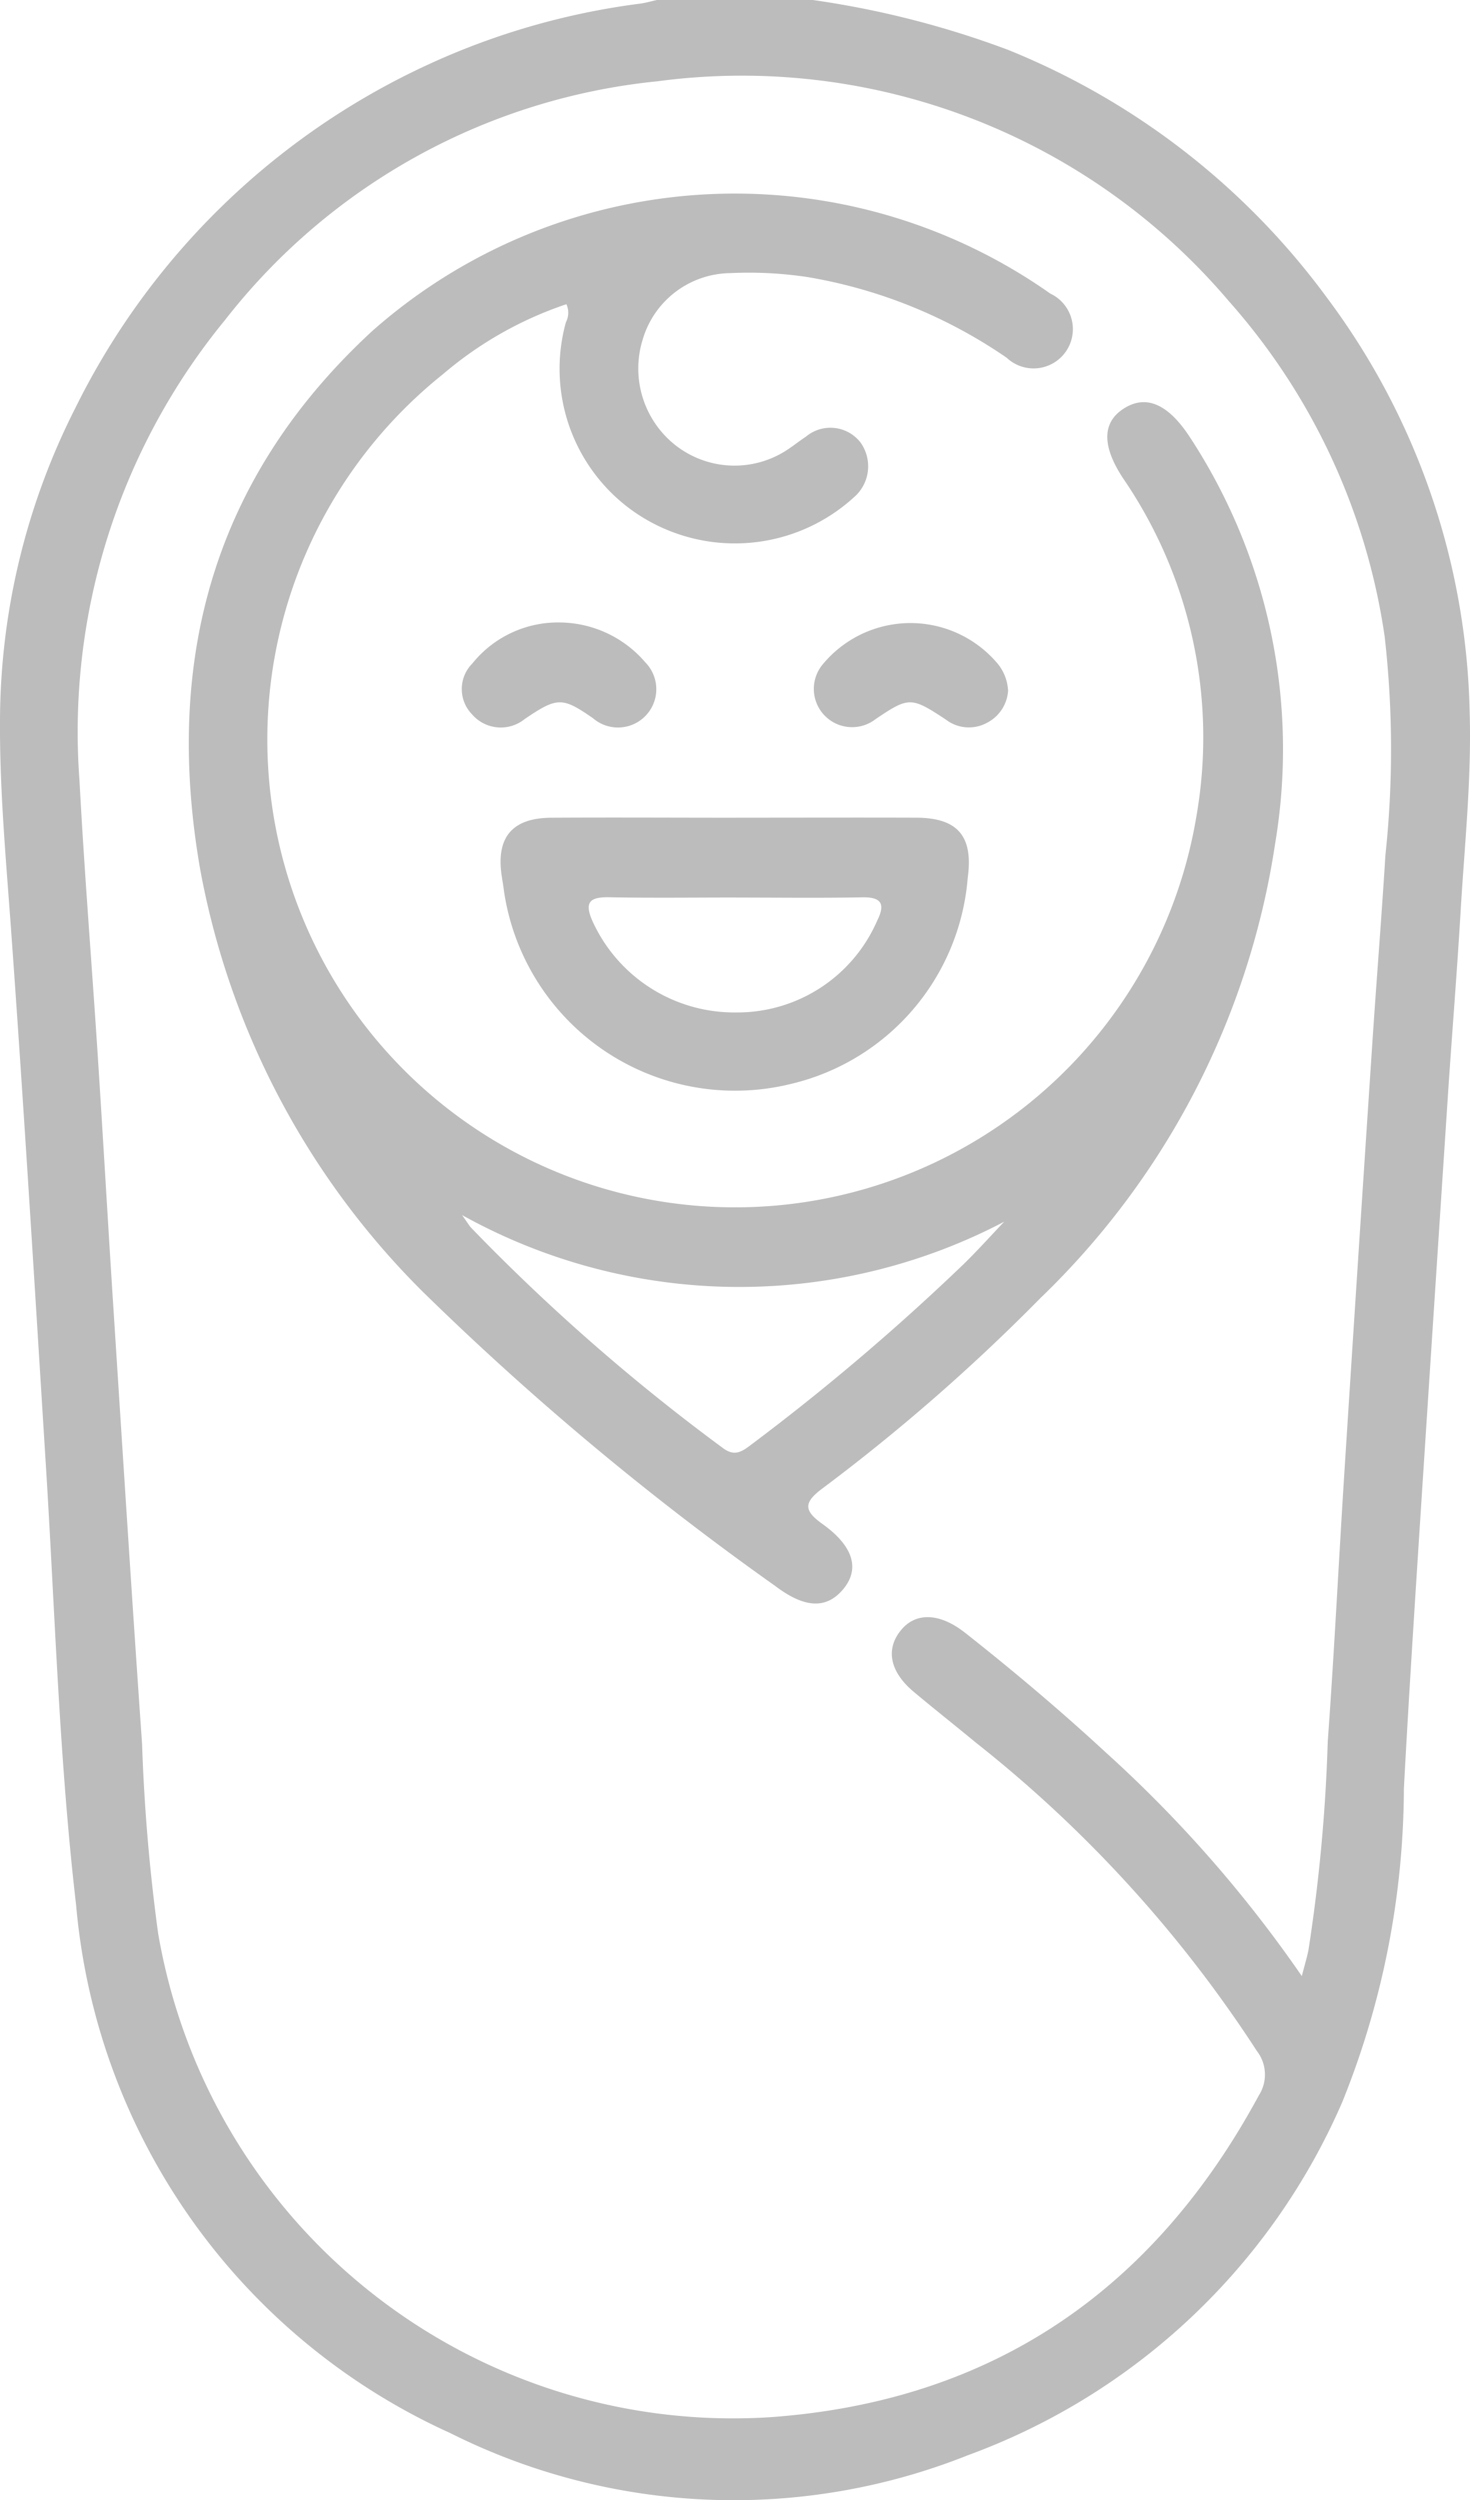 <svg id="Group_860" data-name="Group 860" xmlns="http://www.w3.org/2000/svg" xmlns:xlink="http://www.w3.org/1999/xlink" width="40.909" height="69.564" viewBox="0 0 40.909 69.564">
  <defs>
    <clipPath id="clip-path">
      <rect id="Rectangle_499" data-name="Rectangle 499" width="40.909" height="69.564" fill="#bcbcbc"/>
    </clipPath>
  </defs>
  <g id="Group_493" data-name="Group 493" clip-path="url(#clip-path)">
    <path id="Path_1646" data-name="Path 1646" d="M22.621,0a25.8,25.8,0,0,1,5.432,1.387,20.556,20.556,0,0,1,8.878,6.9A19.927,19.927,0,0,1,40.9,19.827c.055,1.845-.144,3.7-.253,5.547-.1,1.69-.238,3.377-.35,5.067q-.4,6.082-.794,12.164c-.153,2.388-.307,4.776-.434,7.166a23.459,23.459,0,0,1-1.714,8.717,18.148,18.148,0,0,1-10.414,9.826A17.594,17.594,0,0,1,12.531,67.7,17.827,17.827,0,0,1,2.118,53.007c-.472-4.057-.586-8.149-.841-12.227C.967,35.824.668,30.866.311,25.913.172,23.975-.009,22.035,0,20.1a19.325,19.325,0,0,1,2.1-8.754,20.519,20.519,0,0,1,9.82-9.552A20.222,20.222,0,0,1,17.822.1c.155-.021.306-.067.46-.1ZM36.229,54.983c.087-.338.146-.53.185-.727a47,47,0,0,0,.536-5.794c.178-2.454.3-4.912.455-7.368q.386-6.048.788-12.1c.115-1.734.255-3.467.362-5.2a27.76,27.76,0,0,0-.021-6.082A17.932,17.932,0,0,0,34.2,8.382a17.771,17.771,0,0,0-15.905-6.12A17.462,17.462,0,0,0,6.266,8.9,18.072,18.072,0,0,0,2.211,21.7c.135,2.547.342,5.09.507,7.635.152,2.343.285,4.687.436,7.03.261,4.055.517,8.11.8,12.163A51.619,51.619,0,0,0,4.4,53.789,16.229,16.229,0,0,0,21.487,67.254c6.16-.457,10.625-3.548,13.546-8.951a1.072,1.072,0,0,0-.054-1.233,35.652,35.652,0,0,0-7.818-8.579c-.575-.475-1.16-.937-1.732-1.416-.66-.552-.788-1.175-.368-1.7.394-.5,1.026-.5,1.689-.024.055.04.109.081.162.123,1.33,1.051,2.624,2.144,3.87,3.295a35.6,35.6,0,0,1,5.448,6.217" transform="translate(0)" fill="#bcbcbc"/>
    <path id="Path_1647" data-name="Path 1647" d="M41.422,34.756A10.351,10.351,0,0,0,37.992,36.7,13.016,13.016,0,1,0,58.959,48.987a12.754,12.754,0,0,0-2.033-9.372c-.609-.916-.594-1.573.012-1.958s1.212-.141,1.816.767a15.838,15.838,0,0,1,2.394,11.333,22.094,22.094,0,0,1-6.535,12.655,53.5,53.5,0,0,1-6.072,5.3c-.518.39-.514.609.008.983.866.619,1.039,1.247.59,1.8-.466.571-1.074.554-1.9-.072a80.475,80.475,0,0,1-9.823-8.2,22.225,22.225,0,0,1-6.186-11.754c-1.011-5.819.369-10.893,4.795-14.972A15.232,15.232,0,0,1,54.89,34.46a1.093,1.093,0,1,1-1.213,1.786A13.8,13.8,0,0,0,48.131,34a10.963,10.963,0,0,0-2.162-.109,2.571,2.571,0,0,0-2.42,1.84,2.718,2.718,0,0,0,.833,2.886,2.665,2.665,0,0,0,3.041.28c.235-.133.444-.31.67-.459a1.06,1.06,0,0,1,1.513.162,1.137,1.137,0,0,1-.182,1.529,4.915,4.915,0,0,1-6.183.356,4.854,4.854,0,0,1-1.832-5.225.575.575,0,0,0,.013-.508M38.52,60.1c.162.226.2.3.262.363a55.514,55.514,0,0,0,6.983,6.109c.312.24.512.136.768-.059a63.785,63.785,0,0,0,5.94-5.043c.392-.382.757-.79,1.135-1.186A15.876,15.876,0,0,1,38.52,60.1" transform="translate(-25.661 -26.291)" fill="#bcbcbc"/>
    <path id="Path_1648" data-name="Path 1648" d="M88.569,133.921c1.672,0,3.344-.006,5.016,0,1.157.006,1.58.527,1.423,1.673a6.415,6.415,0,0,1-4.916,5.734,6.5,6.5,0,0,1-7.987-5.346c-.018-.157-.048-.312-.07-.469-.148-1.05.3-1.584,1.382-1.591,1.717-.011,3.435,0,5.152,0m-.013,2.22c-1.175,0-2.351.016-3.526-.007-.539-.01-.7.135-.464.665a4.336,4.336,0,0,0,4,2.54,4.244,4.244,0,0,0,3.922-2.553c.221-.442.144-.661-.409-.65-1.175.022-2.35.007-3.526.006" transform="translate(-68.077 -111.169)" fill="#bcbcbc"/>
    <path id="Path_1649" data-name="Path 1649" d="M78.358,101.963a3.165,3.165,0,0,1,2.376,1.107,1.066,1.066,0,0,1-1.454,1.557c-.857-.594-.992-.592-1.9.023a1.057,1.057,0,0,1-1.467-.132,1.009,1.009,0,0,1,.011-1.415,3.059,3.059,0,0,1,2.438-1.14" transform="translate(-62.778 -84.643)" fill="#bcbcbc"/>
    <path id="Path_1650" data-name="Path 1650" d="M138.65,103.907a1.083,1.083,0,0,1-.582.914,1.051,1.051,0,0,1-1.149-.084c-.969-.64-1.03-.64-1.959-.014a1.065,1.065,0,0,1-1.481-1.511,3.169,3.169,0,0,1,4.9-.007,1.285,1.285,0,0,1,.267.7" transform="translate(-110.594 -84.713)" fill="#bcbcbc"/>
  </g>
</svg>

